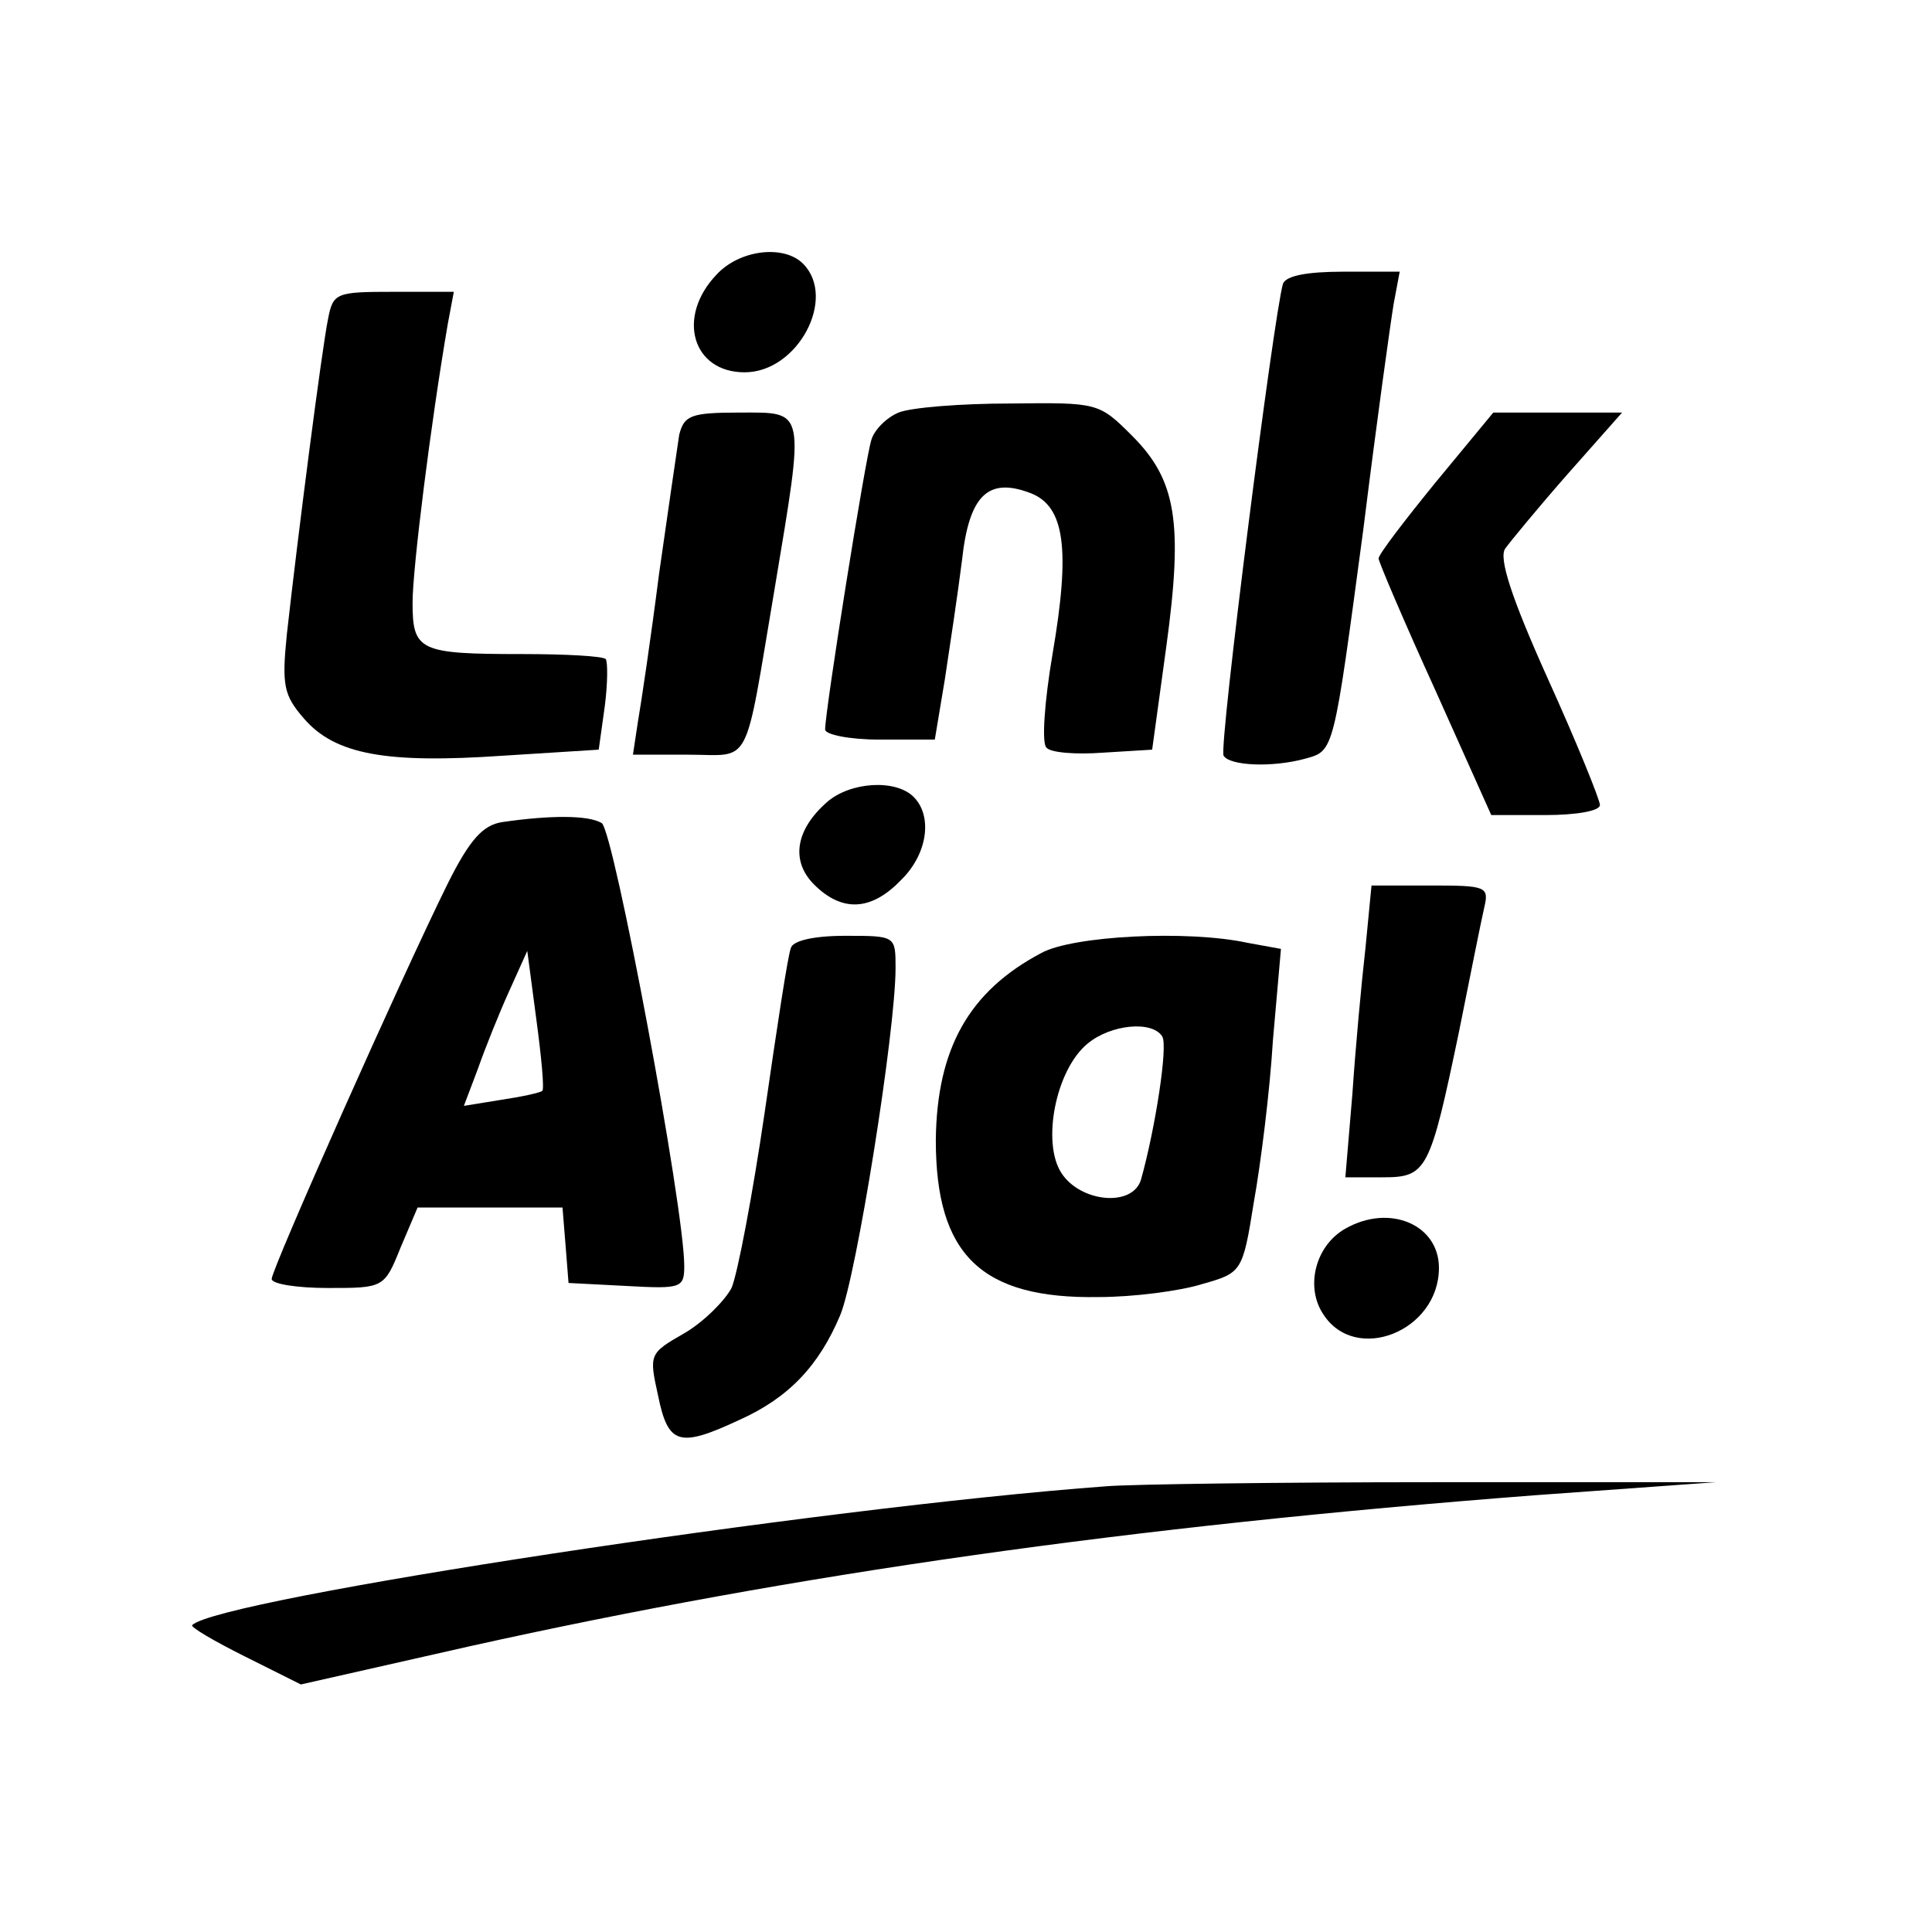 <?xml version="1.0" standalone="no"?>
<!DOCTYPE svg PUBLIC "-//W3C//DTD SVG 20010904//EN"
 "http://www.w3.org/TR/2001/REC-SVG-20010904/DTD/svg10.dtd">
<svg version="1.0" xmlns="http://www.w3.org/2000/svg"
 width="192pt" height="192pt" viewBox="0 0 192 192"
 preserveAspectRatio="xMidYMid meet">

<g transform="translate(0,192) scale(0.1,-0.1)"
fill="#000000" stroke="none">
<path d="M712 1647 c-40 -42 -24 -97 28 -97 53 0 92 74 58 108 -19 19 -63 14
-86 -11z"/>
<path d="M1275 1638 c-9 -30 -64 -461 -59 -469 6 -10 48 -12 81 -3 29 8 28 5
58 229 13 105 27 205 30 223 l6 32 -56 0 c-36 0 -57 -4 -60 -12z"/>
<path d="M326 1603 c-6 -29 -30 -215 -41 -314 -5 -50 -3 -60 17 -83 31 -36 82
-45 198 -37 l95 6 6 43 c3 23 3 44 1 47 -3 3 -40 5 -83 5 -102 0 -109 3 -109
51 0 34 18 178 35 277 l6 32 -60 0 c-57 0 -60 -1 -65 -27z"/>
<path d="M893 1510 c-12 -5 -24 -17 -27 -27 -6 -18 -46 -269 -46 -288 0 -5 24
-10 54 -10 l55 0 10 60 c5 33 13 86 17 118 7 65 26 83 68 67 34 -13 40 -55 22
-160 -8 -47 -11 -89 -6 -93 4 -5 29 -7 56 -5 l49 3 14 102 c17 124 10 166 -34
210 -33 33 -34 33 -121 32 -49 0 -99 -4 -111 -9z"/>
<path d="M675 1488 c-2 -13 -11 -75 -20 -138 -8 -63 -18 -130 -21 -147 l-5
-33 55 0 c64 0 55 -17 86 166 30 180 31 174 -35 174 -49 0 -55 -3 -60 -22z"/>
<path d="M1427 1441 c-31 -38 -57 -72 -57 -76 0 -3 25 -62 56 -130 l56 -125
54 0 c30 0 54 4 54 10 0 5 -23 62 -52 126 -36 80 -49 120 -42 129 5 7 33 41
62 74 l54 61 -64 0 -64 0 -57 -69z"/>
<path d="M822 1123 c-32 -28 -36 -59 -13 -82 28 -28 57 -26 86 4 27 26 32 64
13 83 -18 18 -63 15 -86 -5z"/>
<path d="M499 1103 c-19 -3 -32 -17 -54 -61 -46 -93 -175 -383 -175 -393 0 -5
25 -9 56 -9 55 0 56 0 72 40 l17 40 72 0 72 0 3 -37 3 -38 58 -3 c54 -3 57 -2
57 20 0 58 -70 432 -82 440 -13 8 -51 8 -99 1z m40 -267 c-2 -2 -21 -6 -41 -9
l-37 -6 14 37 c7 20 21 55 31 77 l18 40 9 -68 c5 -37 8 -69 6 -71z"/>
<path d="M1357 978 c-4 -35 -10 -100 -13 -145 l-7 -83 37 0 c44 0 47 6 76 145
11 55 22 110 25 123 5 21 2 22 -53 22 l-59 0 -6 -62z"/>
<path d="M786 978 c-3 -7 -14 -80 -26 -163 -12 -82 -27 -161 -33 -175 -7 -13
-28 -34 -47 -45 -35 -20 -35 -21 -26 -62 10 -49 21 -52 81 -24 49 22 79 54
100 104 16 38 55 282 55 345 0 32 0 32 -50 32 -32 0 -52 -5 -54 -12z"/>
<path d="M1035 973 c-72 -38 -104 -95 -105 -186 0 -114 45 -158 162 -156 34 0
81 6 103 13 39 11 40 12 51 81 7 39 16 111 19 161 l8 91 -33 6 c-60 13 -174 7
-205 -10z m120 -83 c6 -9 -7 -92 -21 -142 -8 -28 -60 -23 -79 6 -20 30 -6 103
26 129 23 19 64 23 74 7z"/>
<path d="M1337 699 c-30 -17 -40 -58 -22 -85 32 -50 115 -17 115 46 0 43 -49
64 -93 39z"/>
<path d="M1100 443 c-286 -21 -883 -112 -909 -138 -2 -2 22 -16 52 -31 l56
-28 168 38 c324 72 656 119 1058 150 l180 13 -280 0 c-154 0 -300 -2 -325 -4z"/>
</g>
</svg>
